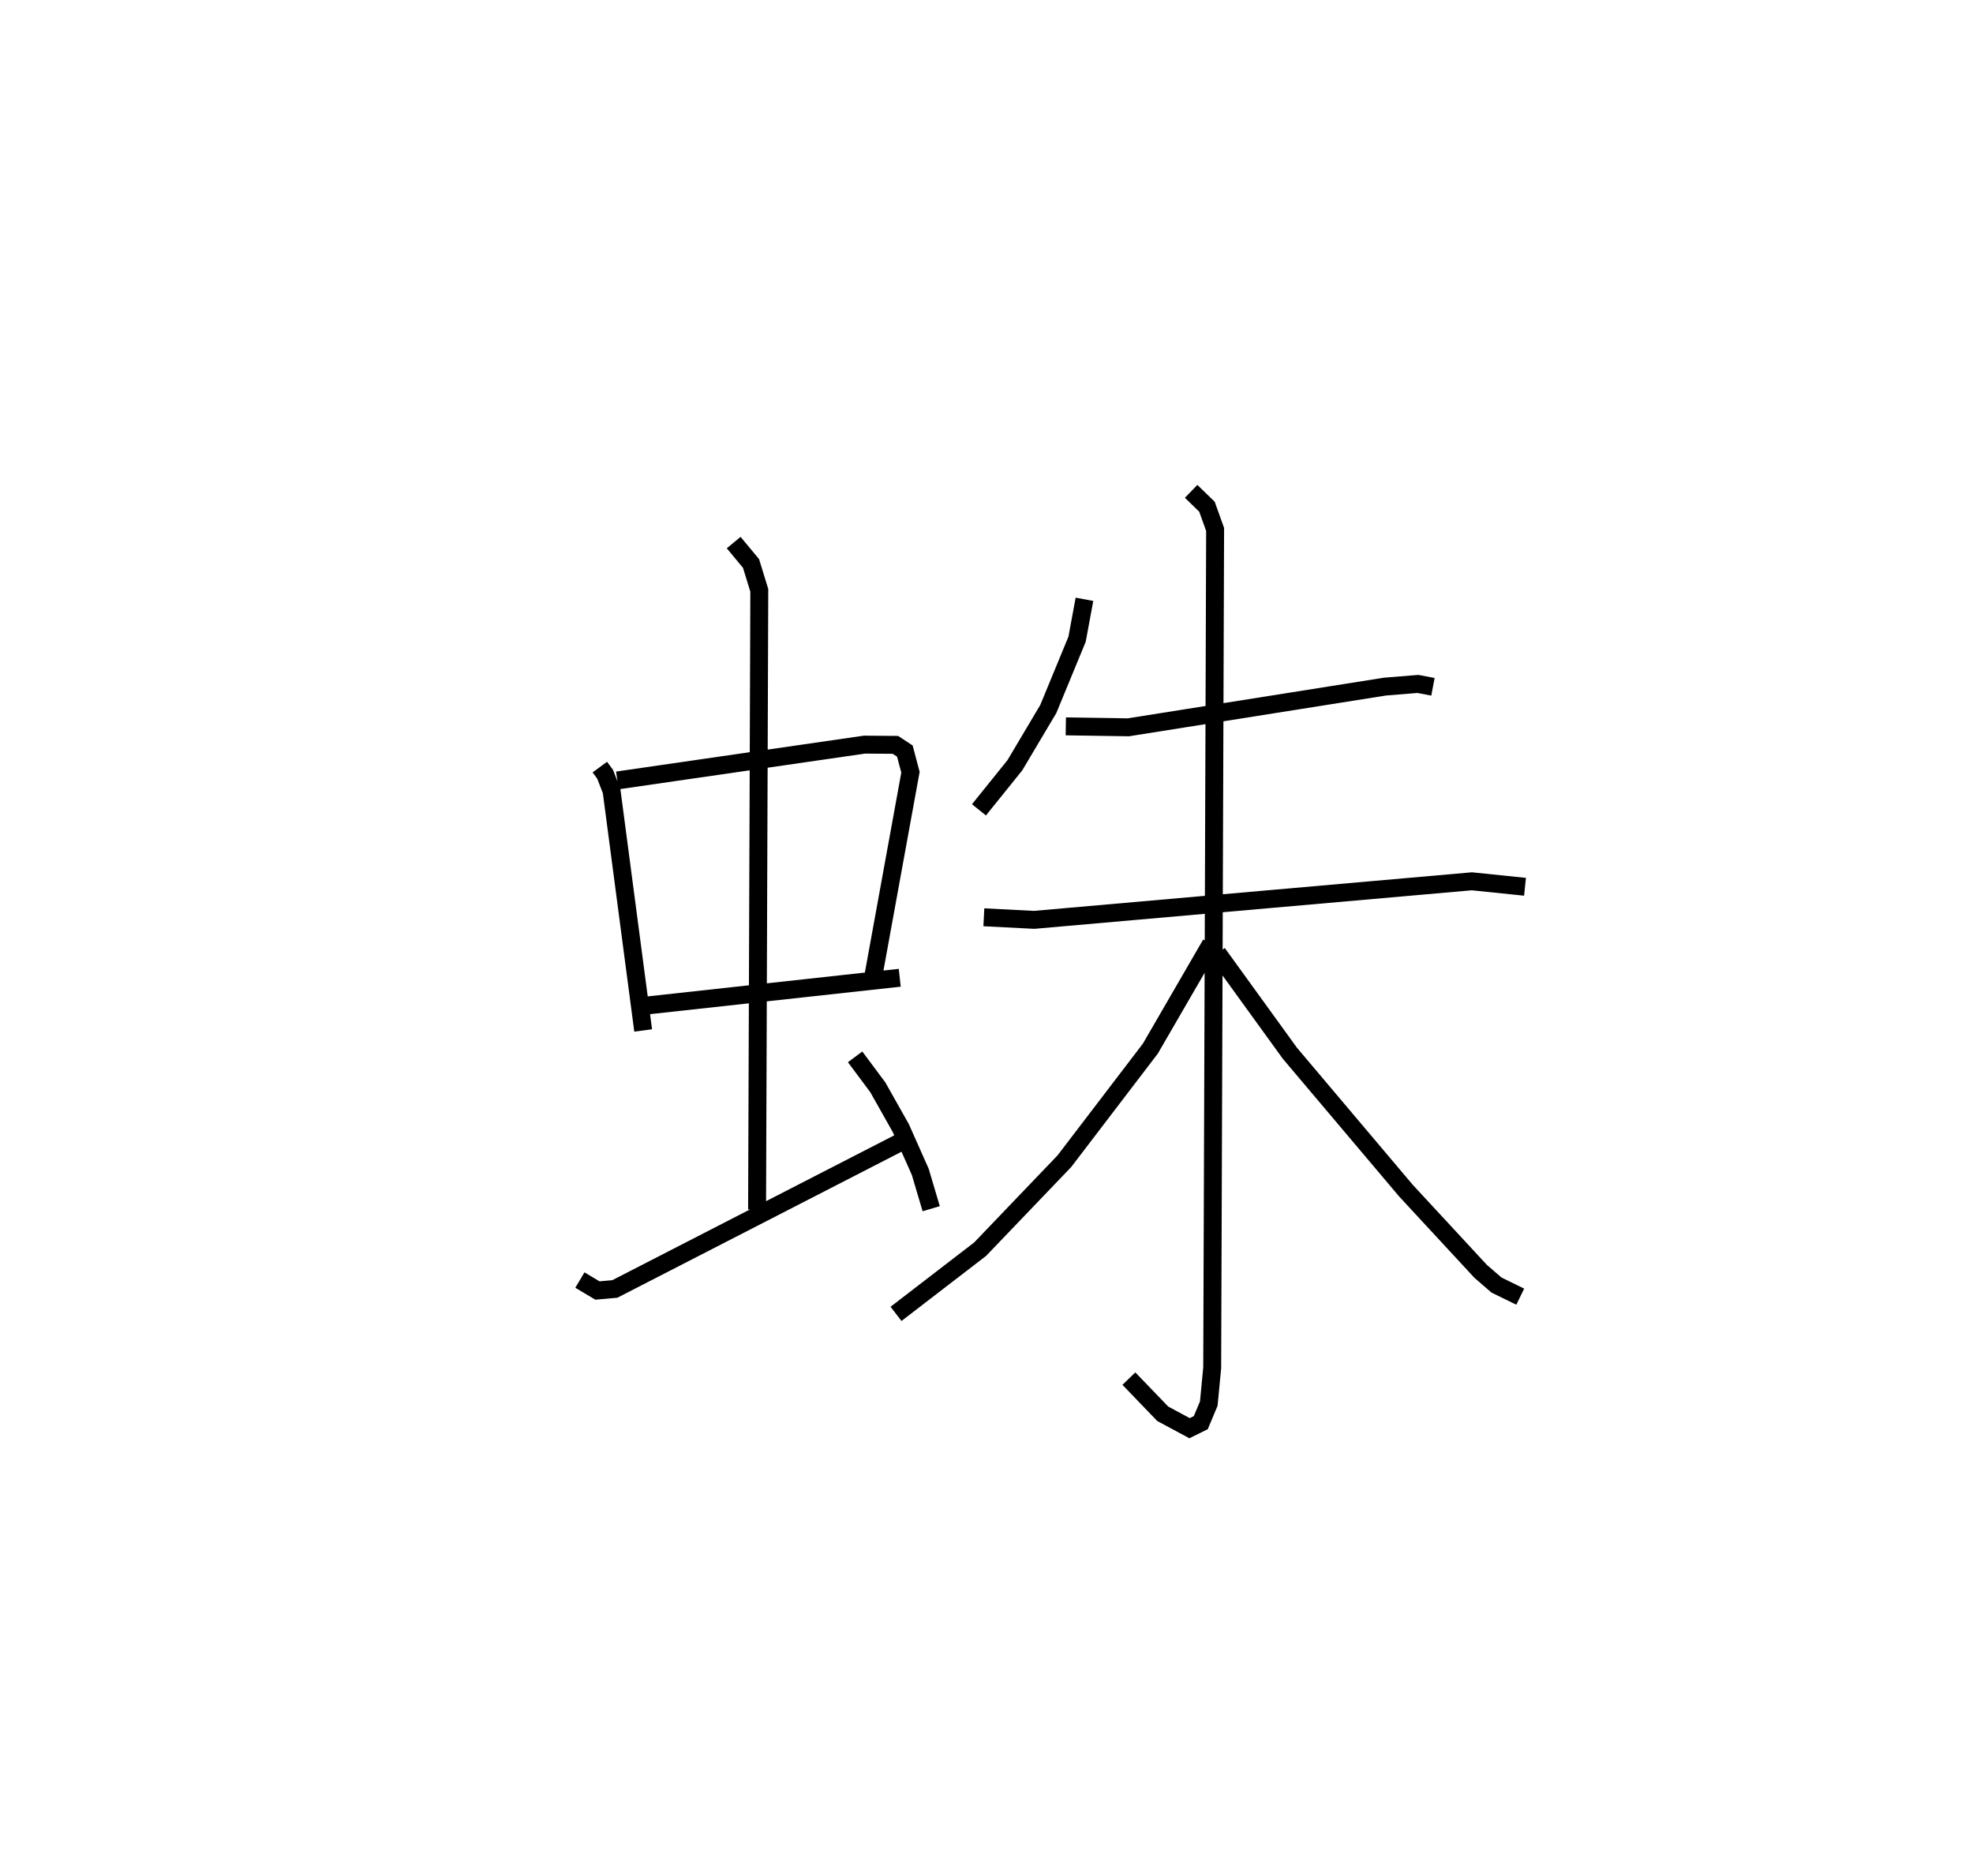 <?xml version="1.0" encoding="utf-8" ?>
<svg baseProfile="full" height="104.69" version="1.1" width="110.094" xmlns="http://www.w3.org/2000/svg" xmlns:ev="http://www.w3.org/2001/xml-events" xmlns:xlink="http://www.w3.org/1999/xlink"><defs /><rect fill="white" height="104.69" width="110.094" x="0" y="0" /><path d="M25,25 m0.0,0.0 m8.471,17.802 l0.296,0.403 0.36,0.929 l1.762,13.363 m-1.441,-13.95 l13.789,-1.998 1.727,0.013 l0.527,0.346 0.313,1.181 l-2.082,11.431 m-12.946,1.62 l14.43,-1.582 m-9.267,-24.283 l0.968,1.164 0.462,1.502 l-0.124,34.544 m-9.887,3.94 l0.979,0.583 0.97,-0.086 l15.826,-8.131 m-2.418,-4.82 l1.264,1.695 1.288,2.283 l1.085,2.441 0.609,2.054 m8.552,-34.004 l-0.412,2.228 -1.605,3.891 l-1.868,3.144 -2.002,2.485 m4.846,-4.658 l3.487,0.053 14.328,-2.272 l1.834,-0.148 0.838,0.159 m-25.06,12.861 l2.808,0.144 24.424,-2.152 l2.965,0.306 m-18.631,-22.064 l0.883,0.856 0.456,1.27 l-0.163,46.775 -0.191,1.999 l-0.445,1.064 -0.628,0.31 l-1.497,-0.805 -1.888,-1.961 m4.58,-24.252 l-3.382,5.837 -4.796,6.281 l-4.702,4.91 -4.694,3.611 m17.94,-20.121 l4.037,5.578 6.476,7.666 l4.17,4.505 0.881,0.762 l1.328,0.65 " fill="none" stroke="black" stroke-width="1" /></svg>
